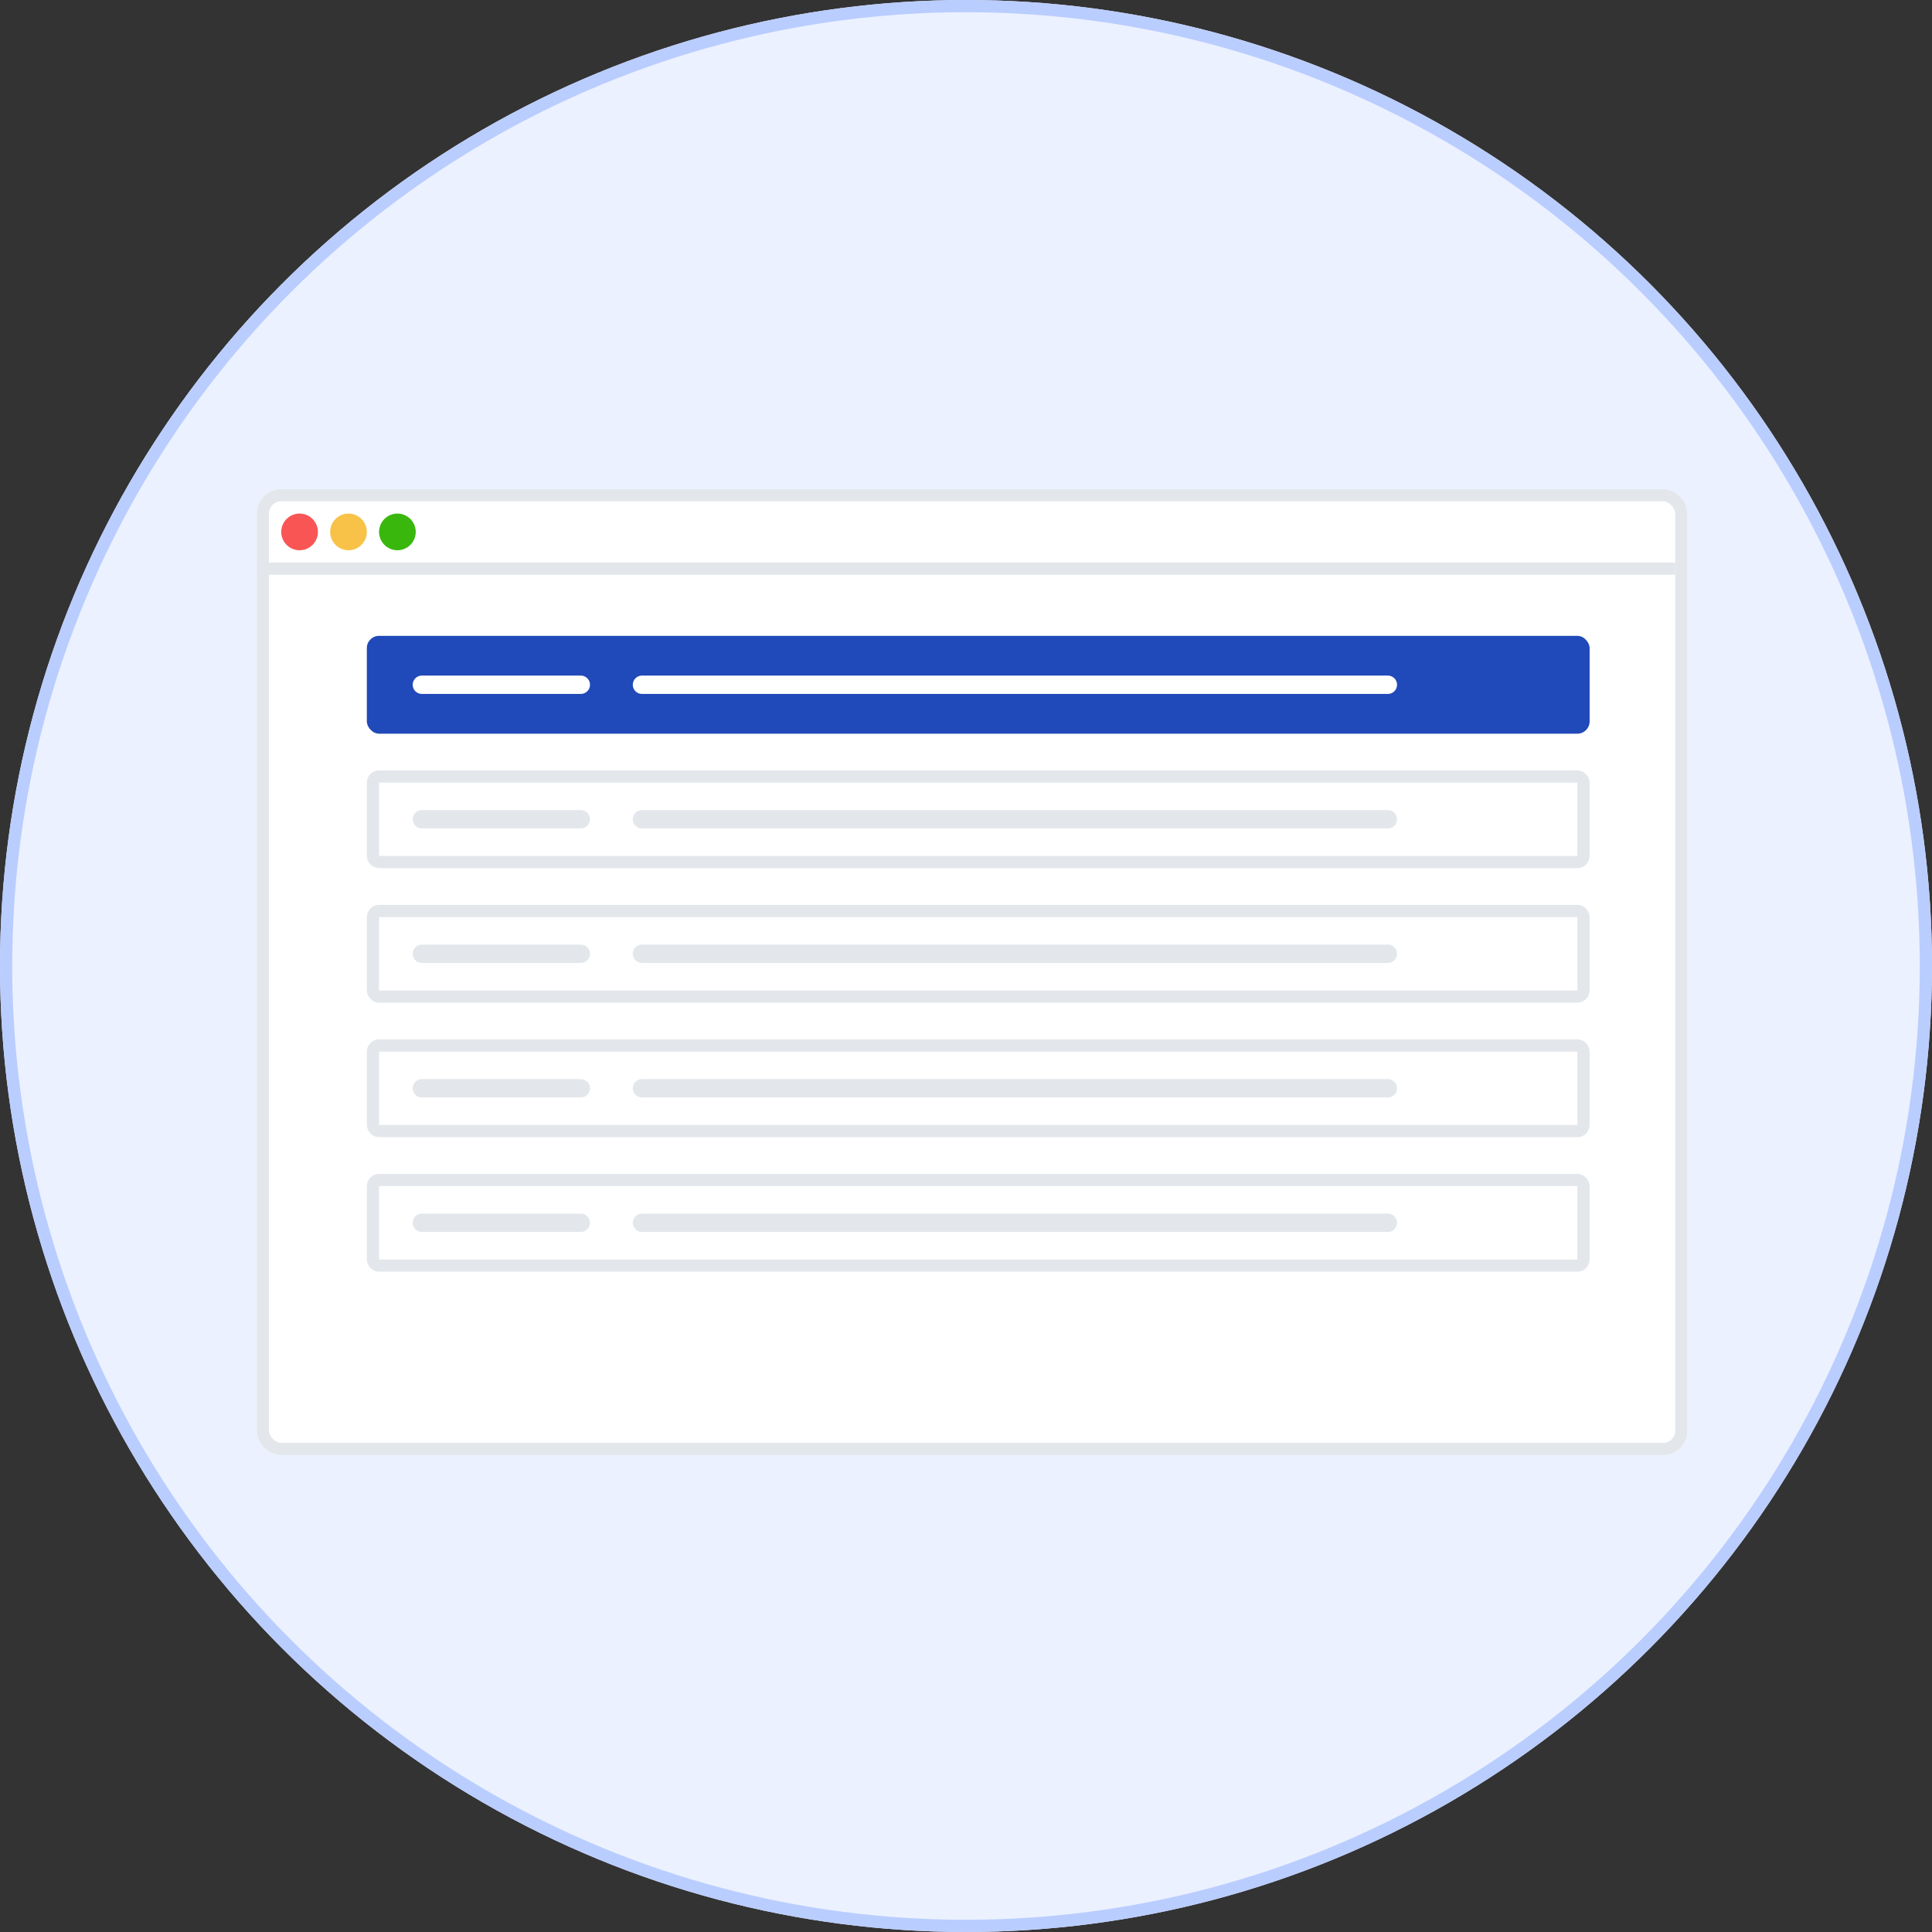 <svg xmlns="http://www.w3.org/2000/svg" width="158" height="158" viewBox="0 0 158 158">
  <rect x="0" y="0" width="158" height="158" fill="#333333" stroke="none"/>
  <g id="Step3" transform="translate(-1041 -971)">
    <g id="Ellipse_185" data-name="Ellipse 185" transform="translate(1041 971)" fill="#ebf1ff" stroke="#bacdff" stroke-width="1">
      <circle cx="79" cy="79" r="79" stroke="none"/>
      <circle cx="79" cy="79" r="78.5" fill="none"/>
    </g>
    <g id="Group_2354" data-name="Group 2354">
      <g id="Group_2353" data-name="Group 2353" transform="translate(330)">
        <g id="Rectangle_653" data-name="Rectangle 653" transform="translate(732 1011)" fill="#fff" stroke="#e3e7eb" stroke-width="1">
          <rect width="117" height="79" rx="2" stroke="none"/>
          <rect x="0.5" y="0.5" width="116" height="78" rx="1.5" fill="none"/>
        </g>
        <line id="Line_69" data-name="Line 69" x2="115" transform="translate(732.5 1017.5)" fill="none" stroke="#e3e7eb" stroke-linecap="square" stroke-width="1"/>
        <circle id="Ellipse_190" data-name="Ellipse 190" cx="1.5" cy="1.5" r="1.5" transform="translate(734 1013)" fill="#fa5555"/>
        <circle id="Ellipse_191" data-name="Ellipse 191" cx="1.5" cy="1.5" r="1.5" transform="translate(738 1013)" fill="#f8c248"/>
        <circle id="Ellipse_192" data-name="Ellipse 192" cx="1.5" cy="1.5" r="1.5" transform="translate(742 1013)" fill="#3ab70d"/>
      </g>
    </g>
    <g id="Group_2355" data-name="Group 2355">
      <rect id="Rectangle_658" data-name="Rectangle 658" width="100" height="8" rx="1" transform="translate(1071 1023)" fill="#2049b9"/>
      <line id="Line_70" data-name="Line 70" x2="13" transform="translate(1075.5 1027)" fill="none" stroke="#fff" stroke-linecap="round" stroke-width="1.5"/>
      <line id="Line_71" data-name="Line 71" x2="61" transform="translate(1093.5 1027)" fill="none" stroke="#fff" stroke-linecap="round" stroke-width="1.5"/>
    </g>
    <g id="Group_2356" data-name="Group 2356" transform="translate(0 11)">
      <g id="Rectangle_658-2" data-name="Rectangle 658" transform="translate(1071 1023)" fill="#fff" stroke="#e3e7eb" stroke-width="1">
        <rect width="100" height="8" rx="1" stroke="none"/>
        <rect x="0.5" y="0.5" width="99" height="7" rx="0.5" fill="none"/>
      </g>
      <line id="Line_70-2" data-name="Line 70" x2="13" transform="translate(1075.5 1027)" fill="none" stroke="#e3e7eb" stroke-linecap="round" stroke-width="1.5"/>
      <line id="Line_71-2" data-name="Line 71" x2="61" transform="translate(1093.5 1027)" fill="none" stroke="#e3e7eb" stroke-linecap="round" stroke-width="1.5"/>
    </g>
    <g id="Group_2357" data-name="Group 2357" transform="translate(0 22)">
      <g id="Rectangle_658-3" data-name="Rectangle 658" transform="translate(1071 1023)" fill="#fff" stroke="#e3e7eb" stroke-width="1">
        <rect width="100" height="8" rx="1" stroke="none"/>
        <rect x="0.5" y="0.5" width="99" height="7" rx="0.5" fill="none"/>
      </g>
      <line id="Line_70-3" data-name="Line 70" x2="13" transform="translate(1075.5 1027)" fill="none" stroke="#e3e7eb" stroke-linecap="round" stroke-width="1.5"/>
      <line id="Line_71-3" data-name="Line 71" x2="61" transform="translate(1093.5 1027)" fill="none" stroke="#e3e7eb" stroke-linecap="round" stroke-width="1.5"/>
    </g>
    <g id="Group_2358" data-name="Group 2358" transform="translate(0 33)">
      <g id="Rectangle_658-4" data-name="Rectangle 658" transform="translate(1071 1023)" fill="#fff" stroke="#e3e7eb" stroke-width="1">
        <rect width="100" height="8" rx="1" stroke="none"/>
        <rect x="0.5" y="0.5" width="99" height="7" rx="0.5" fill="none"/>
      </g>
      <line id="Line_70-4" data-name="Line 70" x2="13" transform="translate(1075.5 1027)" fill="none" stroke="#e3e7eb" stroke-linecap="round" stroke-width="1.5"/>
      <line id="Line_71-4" data-name="Line 71" x2="61" transform="translate(1093.5 1027)" fill="none" stroke="#e3e7eb" stroke-linecap="round" stroke-width="1.5"/>
    </g>
    <g id="Group_2359" data-name="Group 2359" transform="translate(0 44)">
      <g id="Rectangle_658-5" data-name="Rectangle 658" transform="translate(1071 1023)" fill="#fff" stroke="#e3e7eb" stroke-width="1">
        <rect width="100" height="8" rx="1" stroke="none"/>
        <rect x="0.5" y="0.5" width="99" height="7" rx="0.5" fill="none"/>
      </g>
      <line id="Line_70-5" data-name="Line 70" x2="13" transform="translate(1075.5 1027)" fill="none" stroke="#e3e7eb" stroke-linecap="round" stroke-width="1.5"/>
      <line id="Line_71-5" data-name="Line 71" x2="61" transform="translate(1093.5 1027)" fill="none" stroke="#e3e7eb" stroke-linecap="round" stroke-width="1.5"/>
    </g>
  </g>
</svg>
